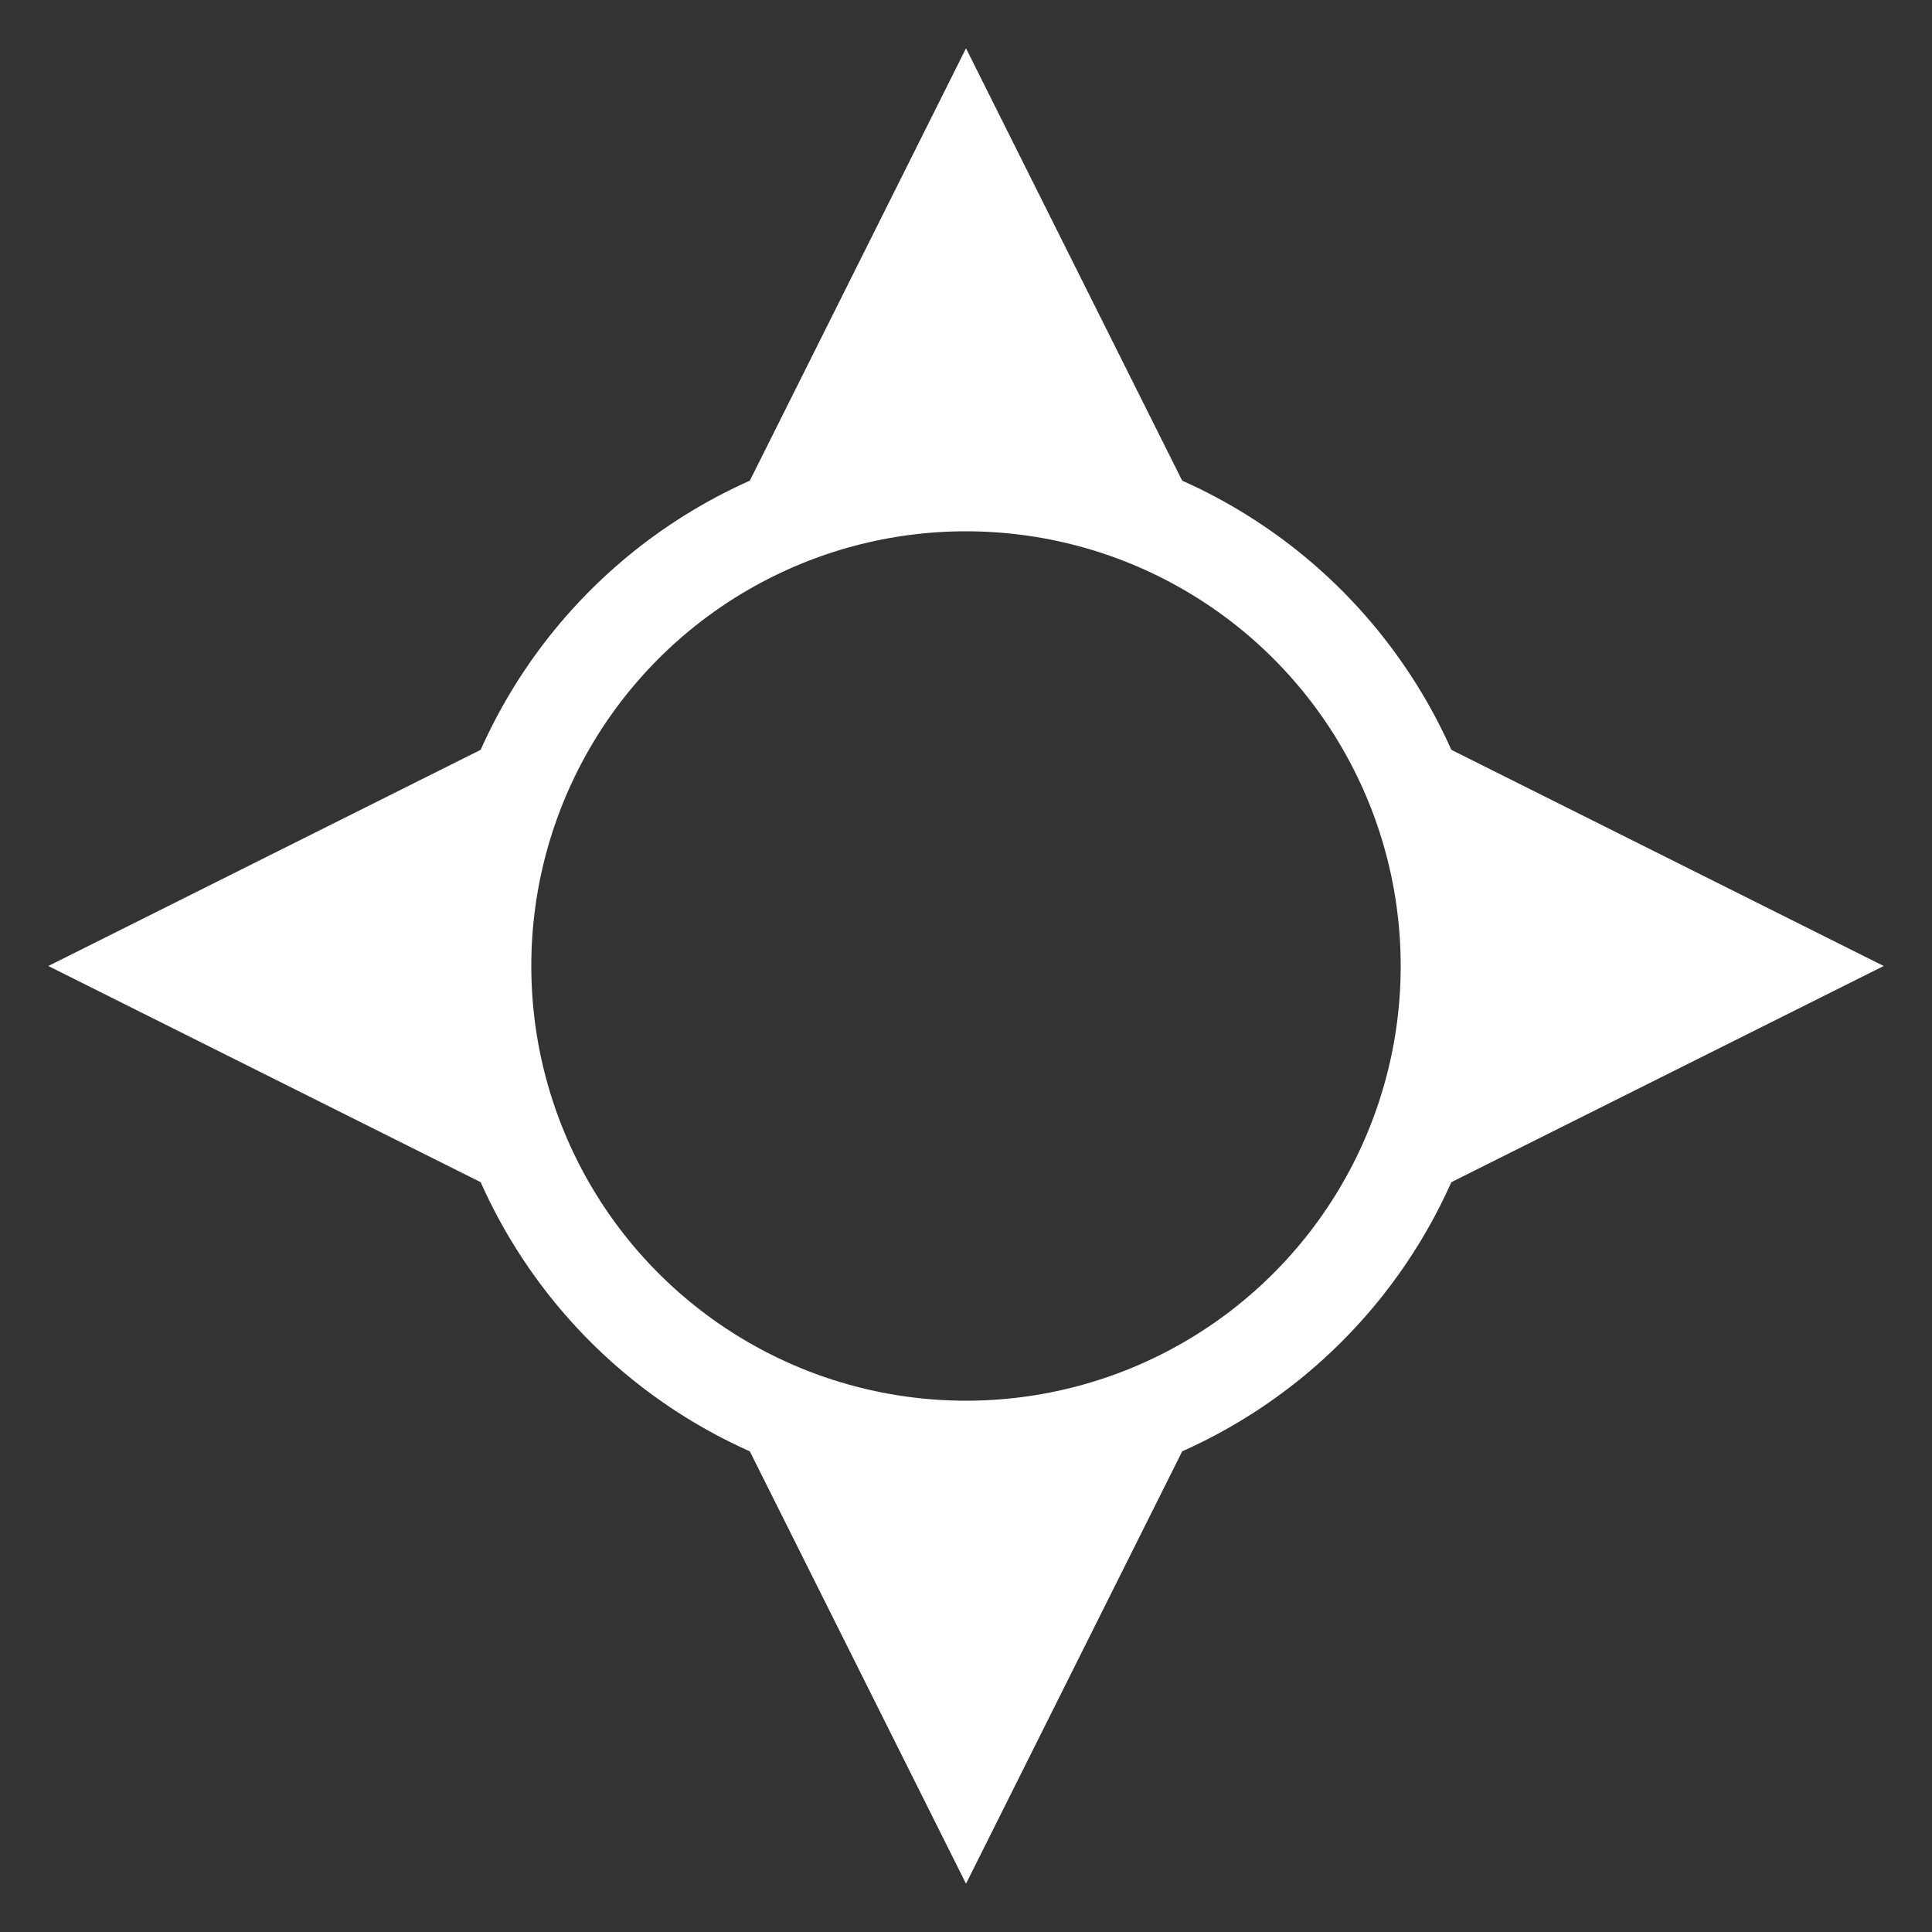 <?xml version="1.0" encoding="UTF-8" standalone="no"?>
<svg width="80px" height="80px" viewBox="0 0 80 80" version="1.1" xmlns="http://www.w3.org/2000/svg" xmlns:xlink="http://www.w3.org/1999/xlink">
    <rect x="0" y="0" width="80" height="80" fill="#333333" stroke="none"/>
    <!-- Generator: Sketch 3.7.1 (28215) - http://www.bohemiancoding.com/sketch -->
    <title>wind-symbol-windless</title>
    <desc>Created with Sketch.</desc>
    <defs></defs>
    <g id="Page-1" stroke="none" stroke-width="1" fill="none" fill-rule="evenodd">
        <g id="wind-symbol-windless">
            <circle id="oval" stroke="#FFFFFF" stroke-width="4" cx="40" cy="40" r="20"></circle>
            <path d="M40,2 L51,24 C51,24 43.67,21 40,21 C36.337,21 29,24 29,24 L40,2 Z" id="arrow" fill="#FFFFFF"></path>
            <path d="M40,56 L51,78 C51,78 43.67,75 40,75 C36.337,75 29,78 29,78 L40,56 Z" id="arrow" fill="#FFFFFF" transform="translate(40, 67) scale(1, -1) translate(-40, -67) "></path>
            <path d="M67,29 L78,51 C78,51 70.67,48 67,48 C63.337,48 56,51 56,51 L67,29 Z" id="arrow" fill="#FFFFFF" transform="translate(67, 40) rotate(-270) translate(-67, -40) "></path>
            <path d="M13,29 L24,51 C24,51 16.67,48 13,48 C9.337,48 2,51 2,51 L13,29 Z" id="arrow" fill="#FFFFFF" transform="translate(13, 40) scale(1, -1) rotate(270) translate(-13, -40) "></path>
        </g>
    </g>
</svg>